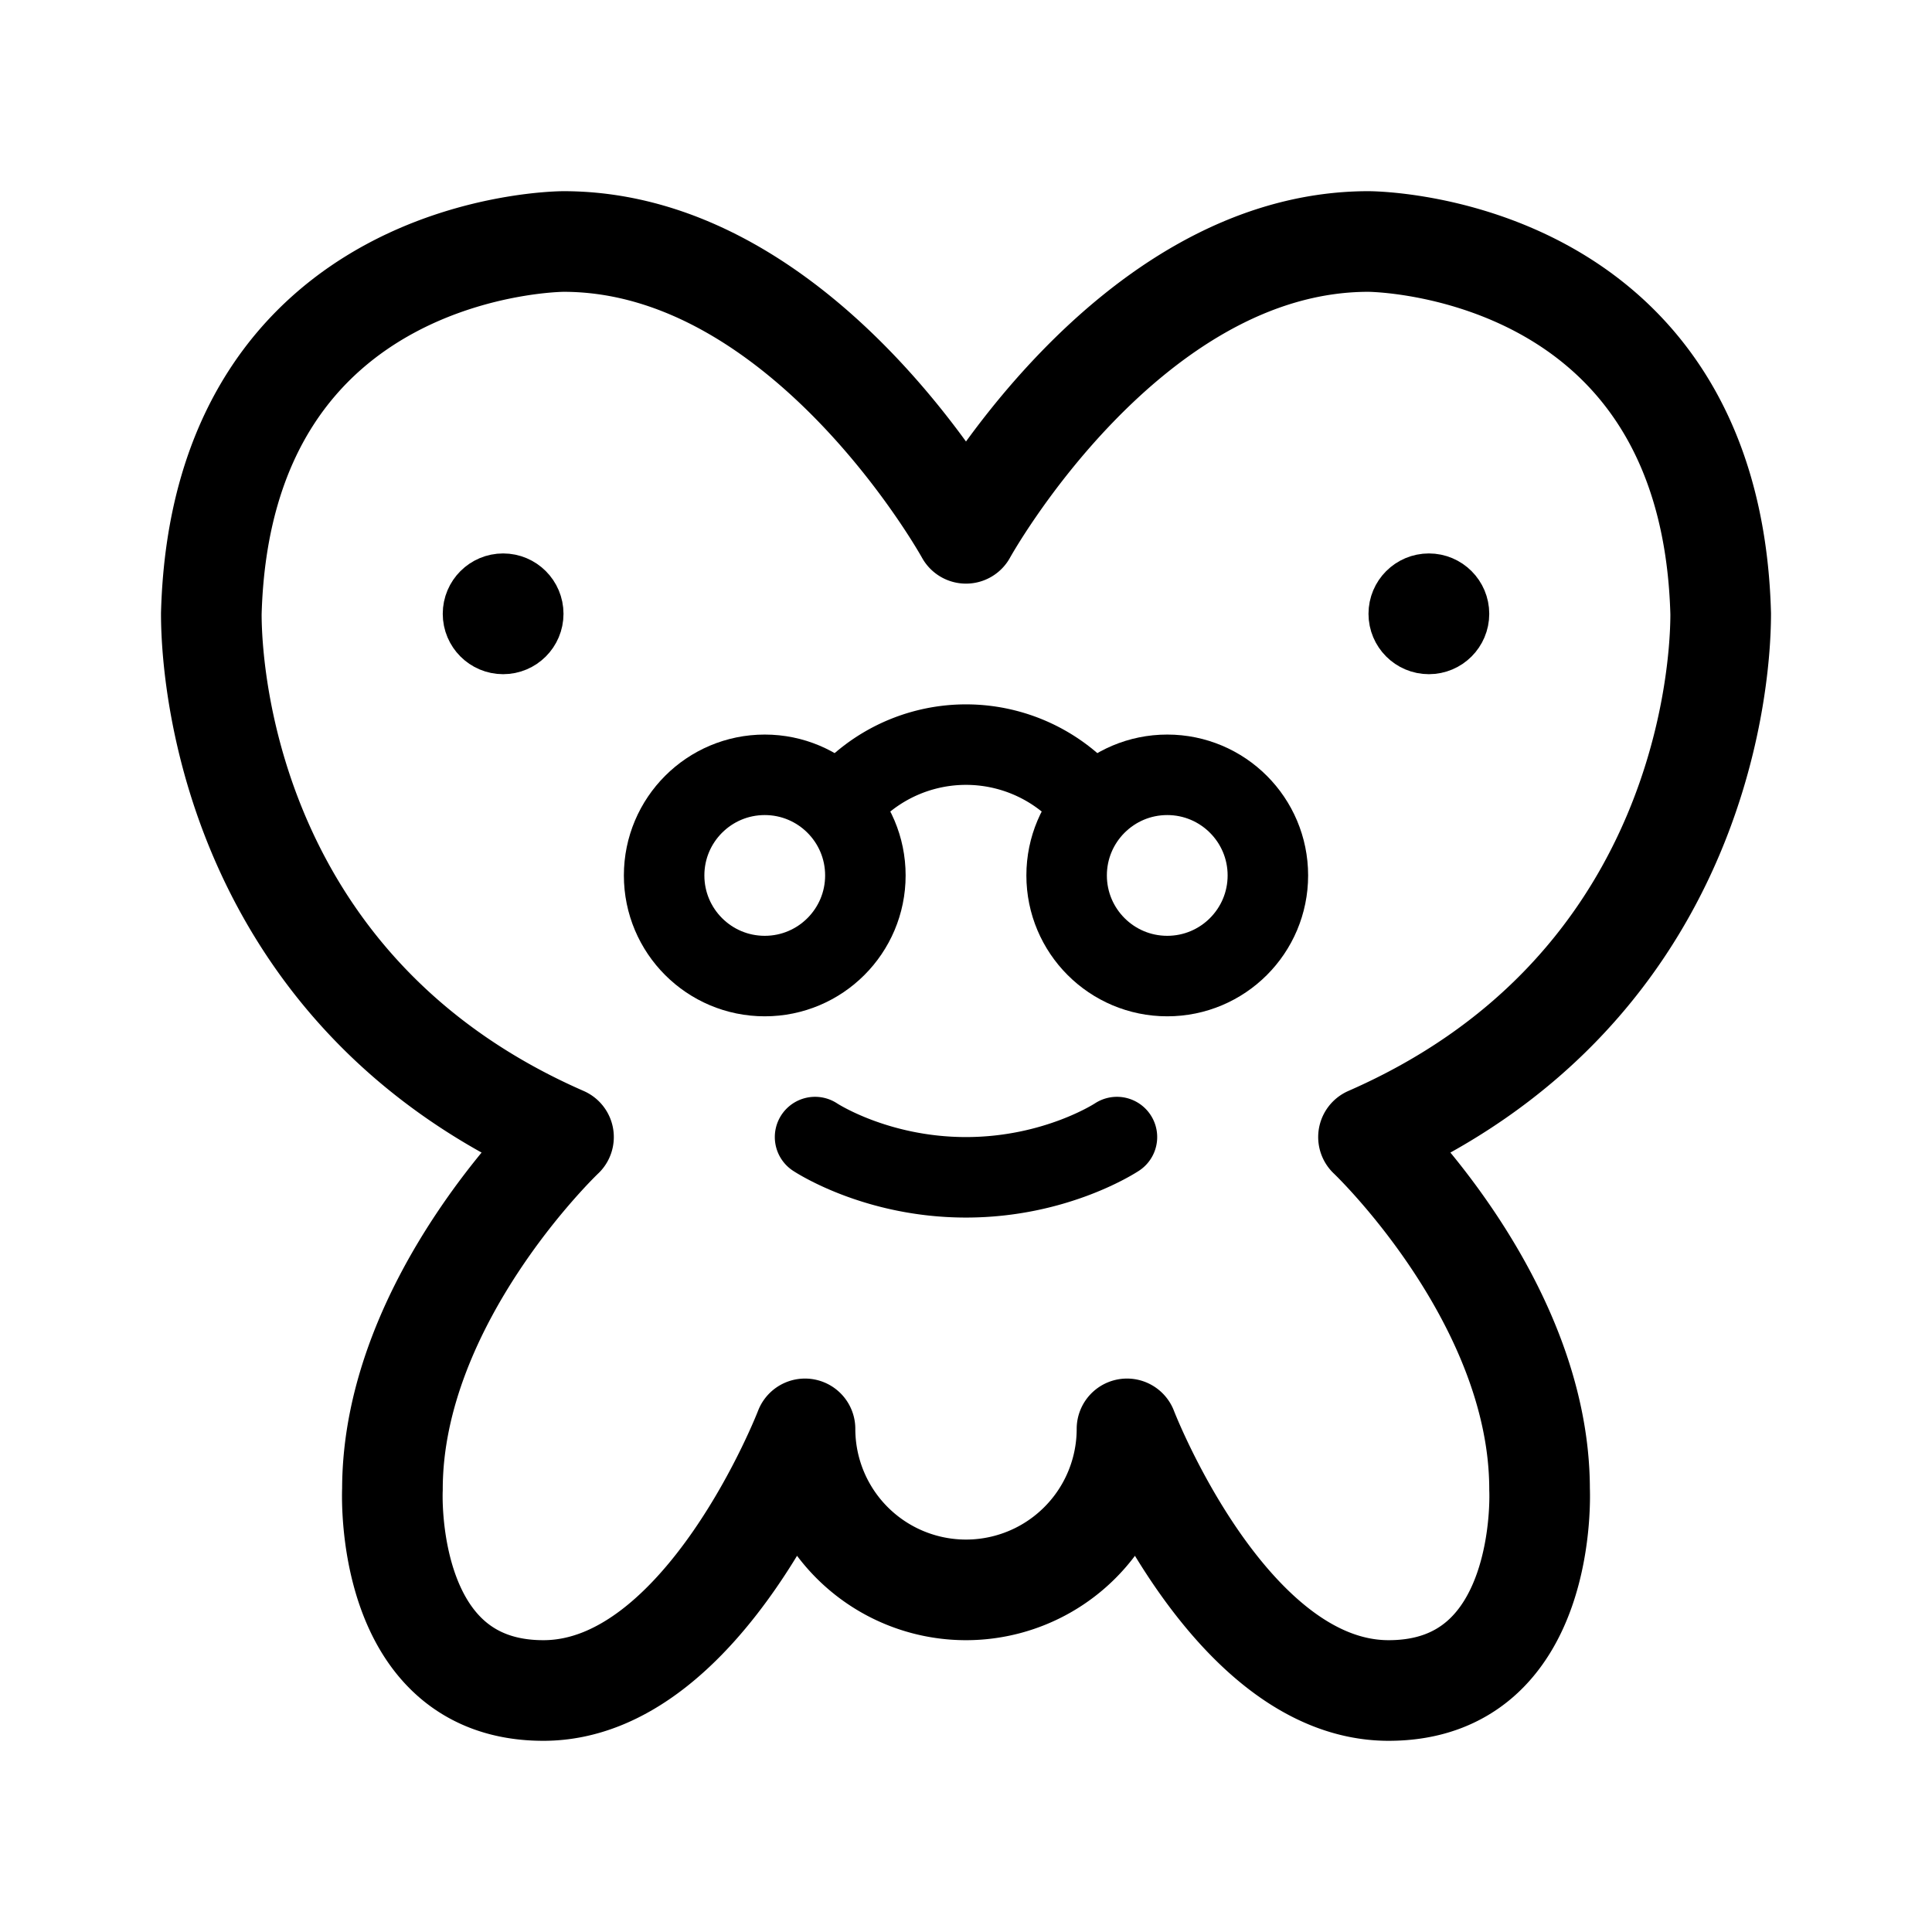 <svg xmlns="http://www.w3.org/2000/svg" width="192" height="192" fill="none" stroke="#000" stroke-linecap="round" stroke-linejoin="round" stroke-width="8" viewBox="0 0 192 192"><path d="M81 113s6 4 15 4 15-4 15-4m-3.686-34.314a16 16 0 0 0-22.628 0"/><path stroke-width="10" d="M96 53S80 24 56 24c0 0-34 0-35 37 0 8 3 38 35 52 0 0-17 16.106-17 35 0 0-1 20 15 20s26-26 26-26m16-89s16-29 40-29c0 0 34 0 35 37 0 8-3 38-35 52 0 0 17 16.106 17 35 0 0 1 20-15 20s-26-26-26-26m-32 0a16 16 0 0 0 16 16m16-16a16 16 0 0 1-16 16"/><circle cx="76" cy="87" r="10"/><circle cx="50" cy="61" r="3" stroke-width="6"/><circle cx="142" cy="61" r="3" stroke-width="6"/><circle cx="116" cy="87" r="10"/></svg>